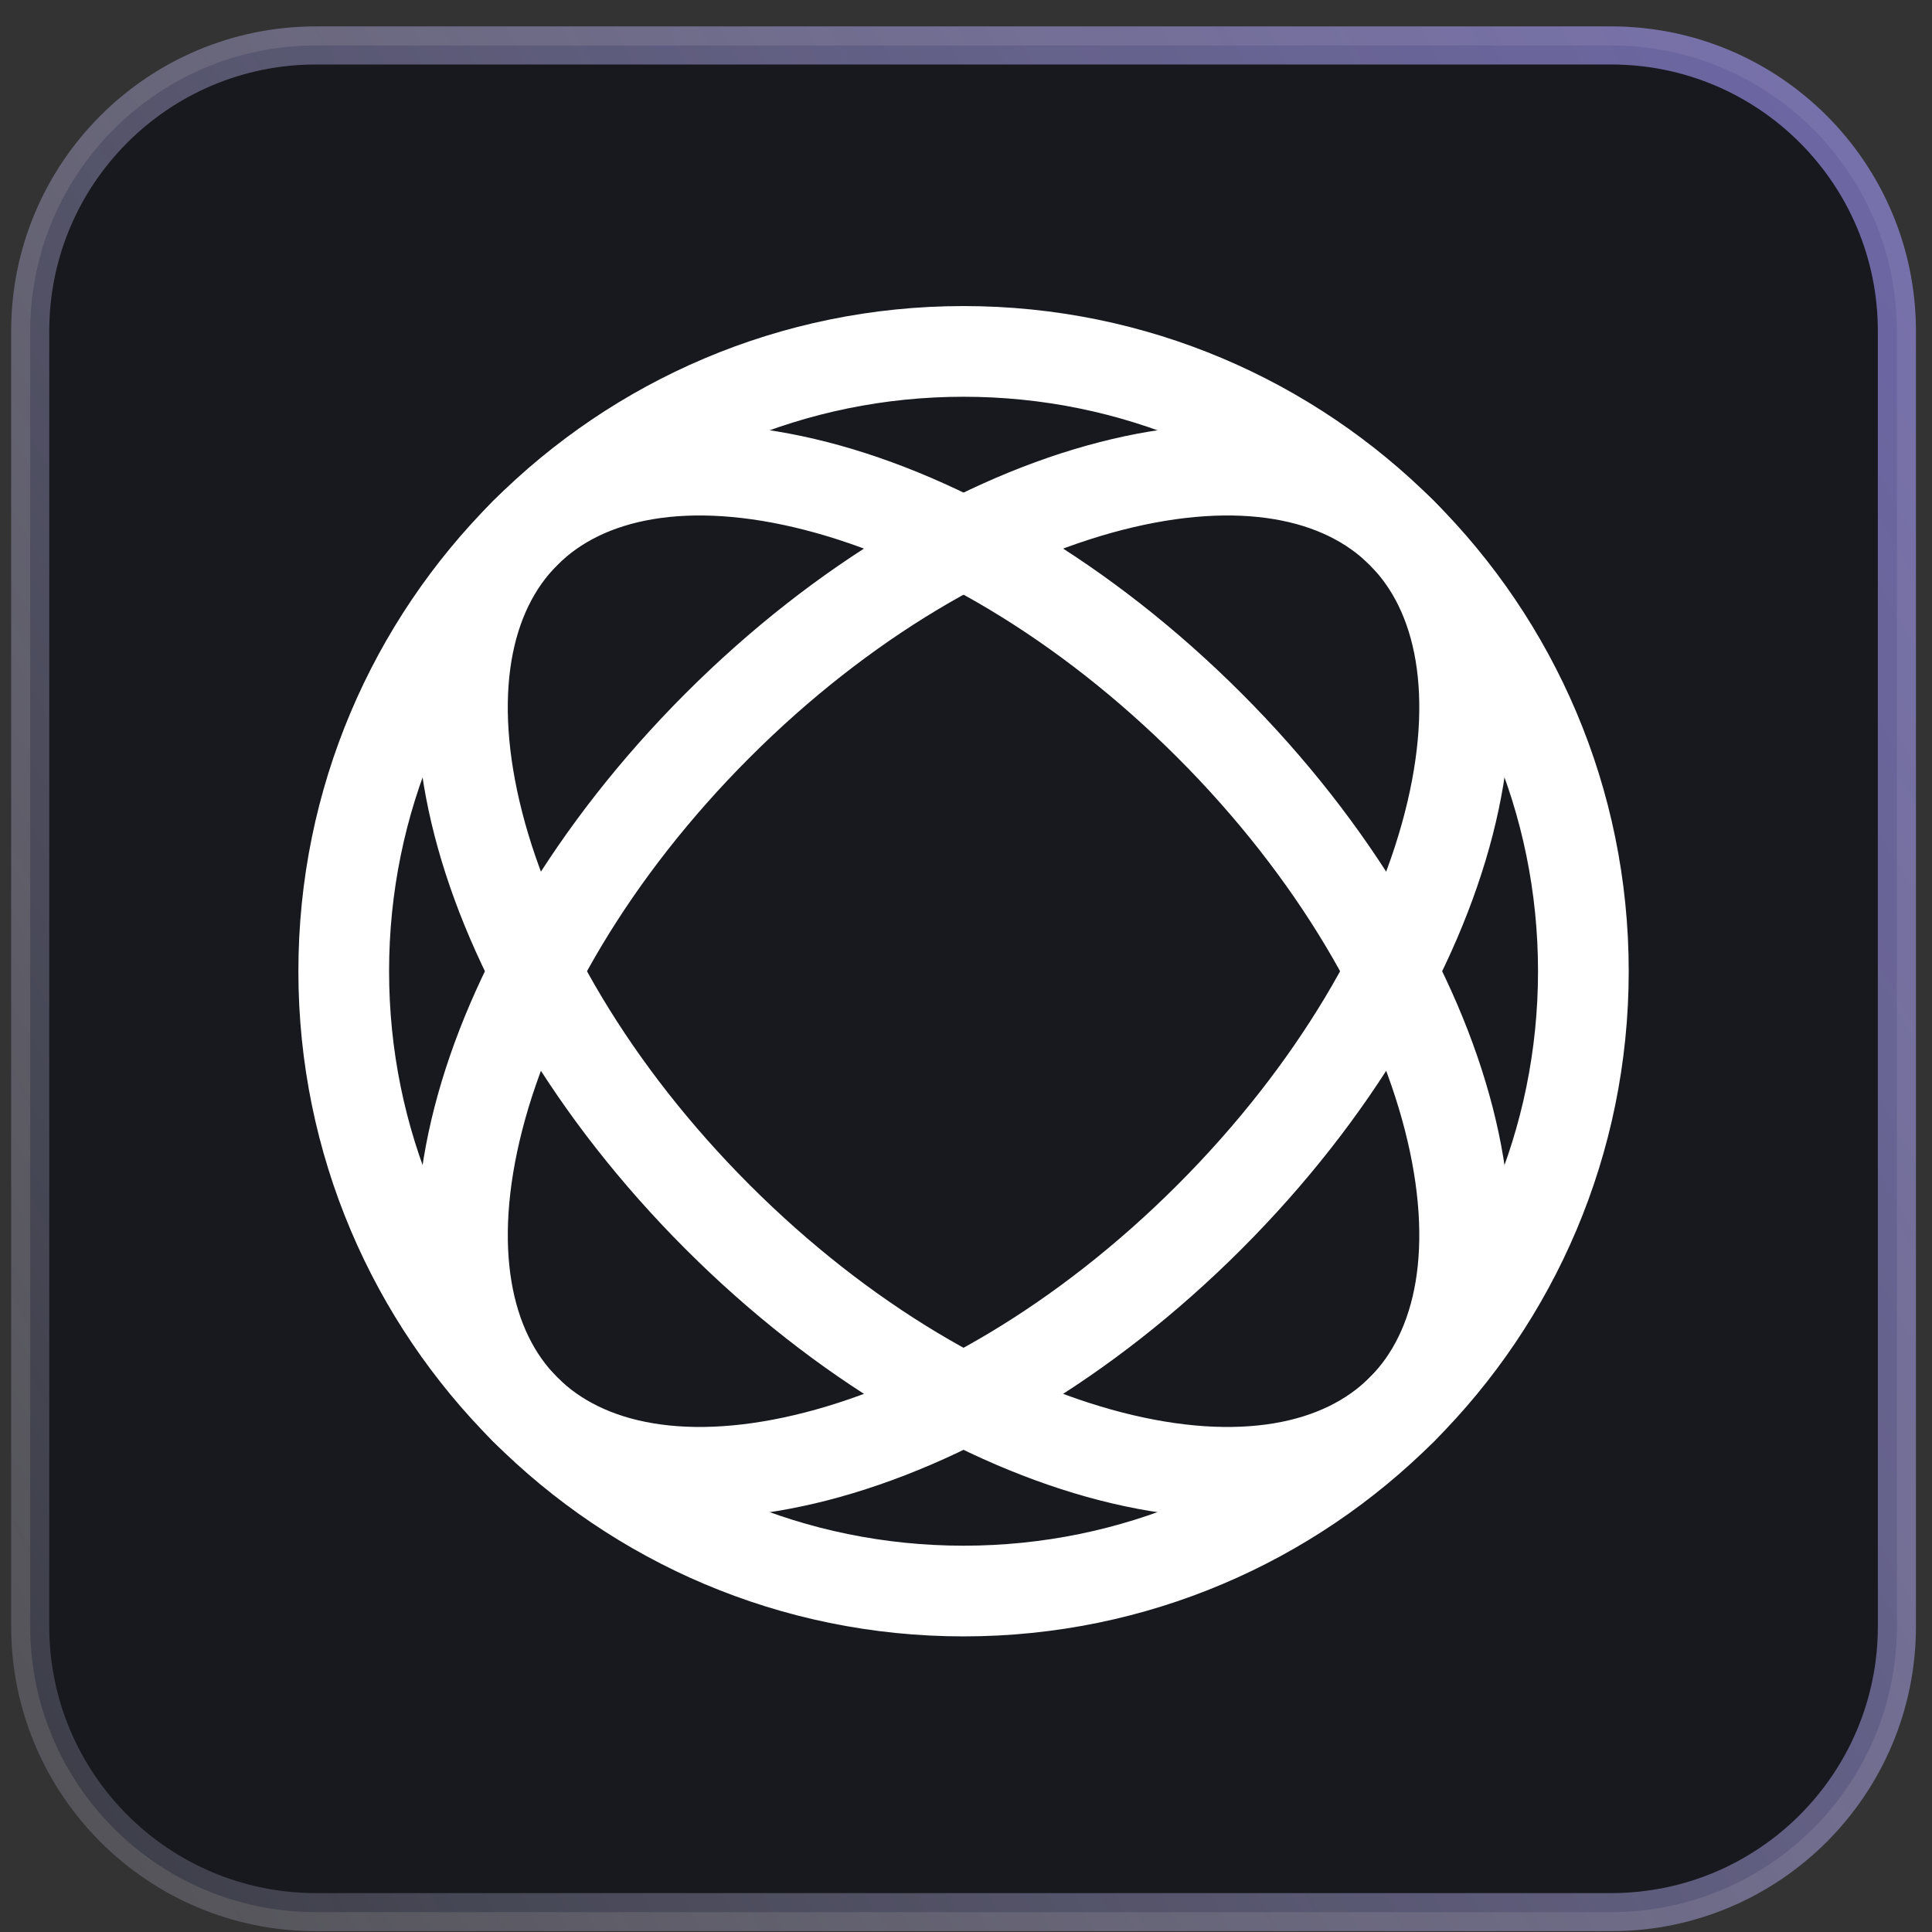 <svg width="71" height="71" viewBox="0 0 71 71" fill="none" xmlns="http://www.w3.org/2000/svg">
<rect x="0" y="0" width="71" height="71" fill="#333333" stroke="none"/>
<g clip-path="url(#clip0_18_330)">
<g clip-path="url(#clip1_18_330)">
<g clip-path="url(#clip2_18_330)">
<path d="M11.61 1.67H59.21C65.009 1.67 69.71 6.371 69.71 12.17V59.77C69.71 65.569 65.009 70.27 59.21 70.27H11.61C5.811 70.27 1.11 65.569 1.11 59.77V12.17C1.11 6.371 5.811 1.67 11.61 1.67Z" fill="#17191F" stroke="url(#paint0_linear_18_330)" stroke-width="1.4"/>
</g>
</g>
<g clip-path="url(#clip3_18_330)">
<path d="M35.41 58.47C47.99 58.47 58.188 48.272 58.188 35.692C58.188 23.112 47.99 12.914 35.41 12.914C22.83 12.914 12.632 23.112 12.632 35.692C12.632 48.272 22.83 58.47 35.41 58.47Z" stroke="white" stroke-width="3.333"/>
<path d="M44.445 44.727C39.846 49.326 34.636 52.329 29.995 53.522C25.313 54.726 21.539 54.033 19.304 51.798C17.069 49.563 16.376 45.789 17.58 41.107C18.773 36.467 21.776 31.256 26.375 26.657C30.974 22.057 36.185 19.055 40.825 17.862C45.508 16.658 49.282 17.351 51.516 19.586C53.751 21.82 54.444 25.595 53.24 30.277C52.047 34.917 49.045 40.128 44.445 44.727Z" stroke="white" stroke-width="3.333"/>
<path d="M44.445 26.657C49.044 31.256 52.047 36.467 53.24 41.107C54.444 45.789 53.751 49.563 51.516 51.798C49.281 54.033 45.507 54.726 40.825 53.522C36.184 52.329 30.974 49.327 26.374 44.727C21.775 40.128 18.773 34.917 17.579 30.277C16.375 25.595 17.069 21.82 19.303 19.586C21.538 17.351 25.312 16.658 29.995 17.862C34.635 19.055 39.846 22.057 44.445 26.657Z" stroke="white" stroke-width="3.333"/>
</g>
</g>
<defs>
<linearGradient id="paint0_linear_18_330" x1="126.01" y1="-59.03" x2="-55.529" y2="44.846" gradientUnits="userSpaceOnUse">
<stop stop-color="#6857F6"/>
<stop offset="1" stop-color="white" stop-opacity="0"/>
</linearGradient>
<clipPath id="clip0_18_330">
<rect x="0.41" y="0.97" width="70" height="70" rx="8" fill="white"/>
</clipPath>
<clipPath id="clip1_18_330">
<rect width="70" height="70" fill="white" transform="translate(0.41 0.97)"/>
</clipPath>
<clipPath id="clip2_18_330">
<rect width="70" height="70" fill="white" transform="translate(0.41 0.97)"/>
</clipPath>
<clipPath id="clip3_18_330">
<rect width="48.889" height="50" fill="white" transform="translate(10.966 10.97)"/>
</clipPath>
</defs>
</svg>
